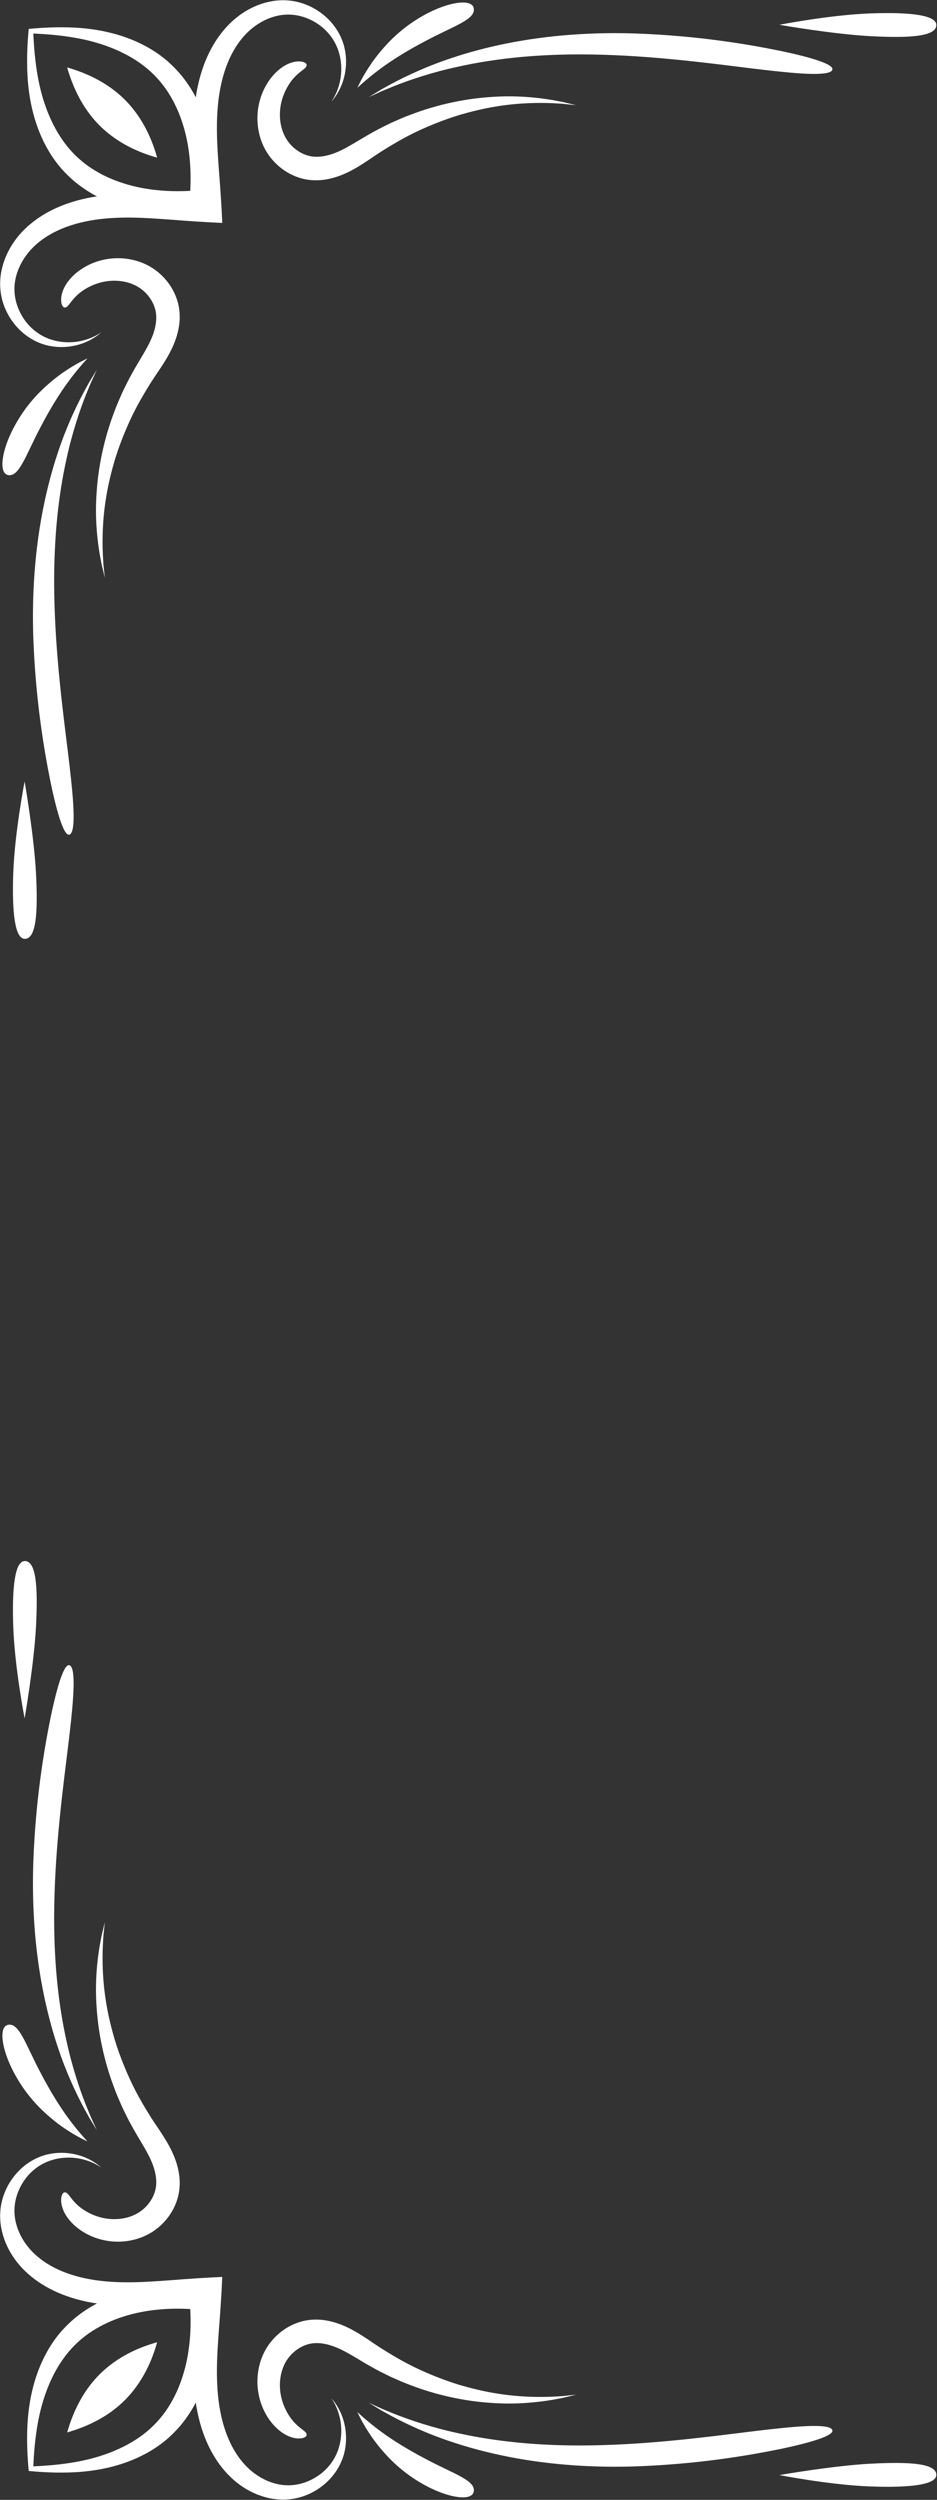 <?xml version="1.0" encoding="UTF-8" standalone="no"?>
<!-- Created with Inkscape (http://www.inkscape.org/) -->

<svg
   width="75"
   height="200"
   viewBox="0 0 19.844 52.917"
   version="1.1"
   id="svg1354"
   inkscape:version="1.1.2 (0a00cf5339, 2022-02-04)"
   sodipodi:docname="ornement-gauche.svg"
   xmlns:inkscape="http://www.inkscape.org/namespaces/inkscape"
   xmlns:sodipodi="http://sodipodi.sourceforge.net/DTD/sodipodi-0.dtd"
   xmlns="http://www.w3.org/2000/svg"
   xmlns:svg="http://www.w3.org/2000/svg">
  <rect x="0" y="0" width="19.844" height="52.917" fill="#333333" stroke="none"/>
  <sodipodi:namedview
     id="namedview1356"
     pagecolor="#ffffff"
     bordercolor="#666666"
     borderopacity="1.0"
     inkscape:pageshadow="2"
     inkscape:pageopacity="0.0"
     inkscape:pagecheckerboard="0"
     inkscape:document-units="mm"
     showgrid="false"
     units="px"
     inkscape:zoom="2.9645437"
     inkscape:cx="19.733222"
     inkscape:cy="96.13621"
     inkscape:window-width="1920"
     inkscape:window-height="1007"
     inkscape:window-x="0"
     inkscape:window-y="0"
     inkscape:window-maximized="1"
     inkscape:current-layer="layer1" />
  <defs
     id="defs1351" />
  <g
     inkscape:label="Calque 1"
     inkscape:groupmode="layer"
     id="layer1">
    <g
       id="g1474"
       transform="matrix(0.091,0,0,0.088,3.14,-3.896)"
       style="fill:#ffffff">
      <path
         d="m 6.981,117.419 c -0.857,-3.642 -3.007,-6.488 -5.53,-8.333 -2.574,-1.866 -5.435,-2.608 -7.987,-2.694 -2.571,-0.086 -4.879,0.469 -6.803,1.346 -3.798,1.753 -6.043,4.628 -6.682,6.948 -0.35,1.144 -0.281,2.097 -0.143,2.686 0.192,0.603 0.436,0.873 0.722,0.876 0.697,0.006 1.107,-0.989 2.13,-2.178 0.513,-0.597 1.19,-1.274 2.141,-1.931 0.937,-0.657 2.147,-1.31 3.561,-1.762 1.385,-0.443 3.045,-0.698 4.782,-0.532 1.732,0.154 3.561,0.734 5.091,1.88 1.537,1.15 2.867,2.956 3.374,5.032 0.516,2.014 0.135,4.554 -0.989,7.15 -1.035,2.489 -2.784,5.086 -4.38,8.116 -0.823,1.476 -1.537,3.036 -2.276,4.584 -0.668,1.586 -1.362,3.167 -1.926,4.798 -2.385,6.47 -3.704,13.243 -4.077,19.244 -0.436,6.007 0.115,11.217 0.699,14.848 0.163,0.906 0.31,1.72 0.439,2.433 0.161,0.704 0.301,1.307 0.413,1.797 0.229,0.977 0.355,1.509 0.355,1.509 0,0 -0.054,-0.514 -0.152,-1.47 -0.049,-0.475 -0.109,-1.061 -0.181,-1.744 -0.037,-0.686 -0.083,-1.473 -0.132,-2.347 -0.149,-3.496 -0.112,-8.449 0.811,-14.06 0.441,-2.804 1.135,-5.76 1.992,-8.775 0.894,-3.012 2.03,-6.06 3.348,-9.064 1.307,-3.012 2.895,-5.929 4.584,-8.734 1.623,-2.781 3.721,-5.478 5.275,-8.811 0.76,-1.634 1.356,-3.369 1.663,-5.205 0.321,-1.824 0.292,-3.776 -0.123,-5.609"
         style="fill:#ffffff;fill-opacity:1;fill-rule:nonzero;stroke:none;stroke-width:0.029"
         id="path128" />
      <path
         d="m -19.075,154.88 c 1.324,-6.411 3.113,-11.853 4.57,-15.659 0.376,-0.948 0.717,-1.8 1.012,-2.546 0.307,-0.74 0.596,-1.364 0.82,-1.877 0.453,-1.028 0.699,-1.586 0.699,-1.586 0,0 -0.292,0.499 -0.834,1.417 -0.269,0.46 -0.599,1.028 -0.989,1.69 -0.361,0.68 -0.777,1.459 -1.238,2.326 -1.797,3.497 -4.145,8.588 -6.112,14.839 -2.001,6.235 -3.655,13.594 -4.604,21.285 -0.975,7.688 -1.25,15.691 -0.992,23.151 0.525,14.648 2.437,26.516 4.039,34.671 1.657,8.158 3.156,12.643 4.28,12.456 1.316,-0.22 1.313,-4.994 0.462,-13.231 -0.806,-8.244 -2.592,-19.939 -3.495,-34.145 -0.413,-6.743 -0.631,-14.224 -0.252,-21.639 0.338,-7.415 1.267,-14.755 2.635,-21.151"
         style="fill:#ffffff;fill-opacity:1;fill-rule:nonzero;stroke:none;stroke-width:0.029"
         id="path130" />
      <path
         d="m -26.13,254.318 c -0.456,-9.075 -2.646,-22.072 -2.646,-22.072 0,0 -2.316,12.308 -2.646,22.072 -0.321,9.575 0.401,15.786 2.695,15.786 2.646,0 3.076,-6.23 2.597,-15.786"
         style="fill:#ffffff;fill-opacity:1;fill-rule:nonzero;stroke:none;stroke-width:0.029"
         id="path132" />
      <path
         d="m -19.932,133.951 c -1.611,1.17 -3.366,2.653 -5.037,4.349 -1.671,1.693 -3.214,3.633 -4.472,5.585 -2.471,3.838 -3.836,7.442 -4.306,10.056 -0.479,2.629 -0.075,4.263 1.003,4.572 1.299,0.371 2.348,-0.758 3.5,-2.861 1.152,-2.109 2.414,-5.231 4.312,-8.9 1.754,-3.497 4.168,-7.703 6.479,-10.885 0.565,-0.802 1.132,-1.524 1.634,-2.192 0.525,-0.648 0.992,-1.221 1.379,-1.702 0.808,-0.939 1.296,-1.5 1.296,-1.5 0,0 -0.625,0.324 -1.677,0.867 -1.044,0.576 -2.494,1.447 -4.111,2.611"
         style="fill:#ffffff;fill-opacity:1;fill-rule:nonzero;stroke:none;stroke-width:0.029"
         id="path134" />
      <path
         d="m -13.109,84.834 c -2.334,-1.569 -4.443,-3.562 -6.186,-5.935 -3.512,-4.756 -5.473,-10.742 -6.41,-16.152 -0.665,-3.841 -0.917,-7.412 -1.044,-10.412 2.895,0.131 6.338,0.392 10.048,1.084 5.218,0.968 10.997,3 15.587,6.639 2.288,1.806 4.211,3.993 5.725,6.411 1.508,2.421 2.629,5.023 3.409,7.605 0.843,2.709 1.322,5.422 1.582,8.018 0.264,2.593 0.292,5.083 0.198,7.445 -0.009,0.217 -0.023,0.425 -0.032,0.639 -0.206,0.012 -0.407,0.024 -0.616,0.033 -2.282,0.098 -4.681,0.071 -7.184,-0.205 -2.506,-0.27 -5.126,-0.766 -7.74,-1.64 -2.488,-0.805 -5,-1.97 -7.336,-3.529 z m -17.318,38.251 c 2.182,2.451 4.977,3.927 7.563,4.411 2.592,0.505 4.928,0.199 6.734,-0.342 1.818,-0.547 3.122,-1.346 3.956,-1.94 0.424,-0.294 0.725,-0.553 0.926,-0.731 0.204,-0.175 0.31,-0.264 0.31,-0.264 0,0 -0.109,0.071 -0.324,0.208 -0.209,0.143 -0.519,0.351 -0.949,0.573 -0.843,0.463 -2.136,1.037 -3.833,1.372 -1.691,0.315 -3.804,0.38 -6.017,-0.255 -2.21,-0.606 -4.443,-1.976 -6.149,-4.105 -1.689,-2.121 -2.864,-4.955 -2.93,-7.893 -0.089,-2.92 0.966,-5.956 2.761,-8.461 1.786,-2.51 4.332,-4.48 7.15,-5.858 2.824,-1.396 5.917,-2.219 8.973,-2.686 6.023,-0.888 11.805,-0.422 16.963,-0.048 4.75,0.386 8.97,0.68 12.513,0.829 -0.143,-3.672 -0.427,-8.045 -0.8,-12.967 -0.364,-5.344 -0.811,-11.336 0.043,-17.578 0.453,-3.164 1.247,-6.372 2.592,-9.295 1.333,-2.923 3.234,-5.561 5.653,-7.409 2.417,-1.863 5.349,-2.956 8.167,-2.864 2.835,0.071 5.567,1.286 7.614,3.036 2.058,1.768 3.38,4.085 3.965,6.372 0.611,2.293 0.55,4.486 0.244,6.238 -0.321,1.759 -0.874,3.098 -1.322,3.972 -0.215,0.443 -0.419,0.763 -0.553,0.983 -0.132,0.22 -0.204,0.333 -0.204,0.333 0,0 0.089,-0.11 0.258,-0.321 0.172,-0.208 0.421,-0.52 0.705,-0.96 0.573,-0.864 1.342,-2.216 1.872,-4.1 0.519,-1.872 0.817,-4.29 0.327,-6.978 -0.464,-2.68 -1.889,-5.576 -4.254,-7.837 -2.342,-2.255 -5.619,-3.951 -9.311,-4.165 -3.681,-0.232 -7.445,1.052 -10.535,3.262 -3.131,2.228 -5.521,5.374 -7.193,8.686 -1.683,3.33 -2.669,6.839 -3.248,10.178 -0.069,0.404 -0.112,0.799 -0.169,1.197 C 10.264,66.106 9.329,64.577 8.26,63.133 7.208,61.719 6.009,60.415 4.731,59.211 3.435,58.026 2.039,56.983 0.591,56.086 -5.231,52.483 -11.638,51.223 -17.062,50.92 c -4.165,-0.223 -7.821,0.021 -10.759,0.303 -0.272,3.045 -0.507,6.836 -0.292,11.149 0.292,5.621 1.508,12.26 4.985,18.296 0.866,1.497 1.872,2.944 3.013,4.29 1.164,1.322 2.422,2.564 3.784,3.654 1.396,1.108 2.873,2.077 4.392,2.914 -0.387,0.056 -0.765,0.104 -1.155,0.172 -3.225,0.6 -6.608,1.625 -9.822,3.366 -3.199,1.732 -6.235,4.209 -8.382,7.453 -2.133,3.205 -3.374,7.103 -3.148,10.917 0.204,3.829 1.84,7.222 4.019,9.649"
         style="fill:#ffffff;fill-opacity:1;fill-rule:nonzero;stroke:none;stroke-width:0.029"
         id="path136" />
      <path
         d="M -5.942,67.764 C -9.546,64.235 -14.078,61.909 -18.874,60.498 v 0 c 1.365,4.967 3.609,9.664 7.015,13.398 3.741,4.105 8.643,6.785 13.921,8.294 C 0.603,76.721 -1.983,71.641 -5.942,67.764"
         style="fill:#ffffff;fill-opacity:1;fill-rule:nonzero;stroke:none;stroke-width:0.029"
         id="path138" />
      <path
         d="m 98.119,69.214 c -0.476,-0.116 -1.058,-0.258 -1.734,-0.428 -0.688,-0.134 -1.474,-0.285 -2.348,-0.455 -3.503,-0.603 -8.532,-1.176 -14.331,-0.725 -5.788,0.386 -12.327,1.753 -18.568,4.224 -1.574,0.585 -3.099,1.304 -4.63,1.999 -1.494,0.763 -2.999,1.503 -4.423,2.356 -2.924,1.655 -5.433,3.467 -7.835,4.539 -2.503,1.165 -4.954,1.56 -6.9,1.028 -2.004,-0.529 -3.747,-1.907 -4.856,-3.499 -1.107,-1.583 -1.666,-3.482 -1.815,-5.276 -0.158,-1.8 0.086,-3.517 0.516,-4.955 0.436,-1.465 1.066,-2.718 1.7,-3.69 0.634,-0.986 1.284,-1.684 1.863,-2.216 1.144,-1.064 2.104,-1.485 2.101,-2.21 -0.006,-0.297 -0.264,-0.55 -0.846,-0.746 -0.568,-0.146 -1.488,-0.217 -2.592,0.146 -2.239,0.662 -5.014,2.989 -6.705,6.925 -0.849,1.996 -1.385,4.385 -1.302,7.052 0.086,2.644 0.8,5.606 2.6,8.273 1.783,2.614 4.529,4.842 8.044,5.733 1.766,0.428 3.649,0.457 5.412,0.128 1.772,-0.318 3.446,-0.939 5.02,-1.726 3.219,-1.61 5.822,-3.785 8.506,-5.466 2.706,-1.747 5.521,-3.396 8.428,-4.75 2.898,-1.367 5.84,-2.54 8.744,-3.467 2.913,-0.891 5.765,-1.61 8.471,-2.068 5.415,-0.957 10.194,-0.995 13.566,-0.841 0.846,0.053 1.605,0.098 2.268,0.137 0.659,0.074 1.224,0.14 1.683,0.19 0.92,0.101 1.419,0.154 1.419,0.154 0,0 -0.513,-0.131 -1.456,-0.368"
         style="fill:#ffffff;fill-opacity:1;fill-rule:nonzero;stroke:none;stroke-width:0.029"
         id="path140" />
      <path
         d="m 56.542,64.476 c -0.837,0.478 -1.588,0.906 -2.245,1.28 -0.642,0.404 -1.187,0.746 -1.634,1.028 -0.886,0.558 -1.365,0.862 -1.365,0.862 0,0 0.539,-0.255 1.531,-0.725 0.496,-0.229 1.095,-0.529 1.812,-0.85 0.72,-0.306 1.539,-0.657 2.457,-1.049 3.672,-1.509 8.921,-3.363 15.111,-4.732 6.172,-1.42 13.253,-2.382 20.409,-2.733 7.155,-0.392 14.377,-0.166 20.884,0.261 13.709,0.939 24.995,2.787 32.948,3.621 7.952,0.882 12.559,0.885 12.769,-0.478 0.183,-1.165 -4.145,-2.718 -12.017,-4.432 -7.869,-1.664 -19.322,-3.642 -33.458,-4.189 -7.198,-0.267 -14.922,0.018 -22.341,1.028 -7.422,0.983 -14.526,2.697 -20.54,4.771 -6.035,2.038 -10.948,4.471 -14.32,6.336"
         style="fill:#ffffff;fill-opacity:1;fill-rule:nonzero;stroke:none;stroke-width:0.029"
         id="path142" />
      <path
         d="m 168.168,47.492 c -9.423,0.342 -21.3,2.742 -21.3,2.742 0,0 12.542,2.273 21.3,2.742 9.222,0.496 15.234,0.051 15.234,-2.691 0,-2.374 -5.994,-3.125 -15.234,-2.792"
         style="fill:#ffffff;fill-opacity:1;fill-rule:nonzero;stroke:none;stroke-width:0.029"
         id="path144" />
      <path
         d="m 51.746,62.625 c 0.642,-0.52 1.339,-1.108 2.113,-1.693 3.07,-2.394 7.133,-4.893 10.507,-6.714 3.538,-1.964 6.553,-3.274 8.589,-4.468 2.03,-1.191 3.119,-2.279 2.758,-3.627 -0.295,-1.117 -1.872,-1.536 -4.409,-1.04 -2.526,0.487 -6,1.901 -9.704,4.462 -1.886,1.304 -3.755,2.902 -5.392,4.634 -1.634,1.732 -3.065,3.55 -4.194,5.22 -1.124,1.675 -1.964,3.179 -2.52,4.26 -0.527,1.09 -0.84,1.738 -0.84,1.738 0,0 0.545,-0.502 1.451,-1.343 0.462,-0.401 1.018,-0.885 1.643,-1.429"
         style="fill:#ffffff;fill-opacity:1;fill-rule:nonzero;stroke:none;stroke-width:0.029"
         id="path146" />
    </g>
    <g
       id="g1474-0"
       transform="matrix(0.091,0,0,-0.088,3.14,56.813)"
       style="fill:#ffffff">
      <path
         d="m 6.981,117.419 c -0.857,-3.642 -3.007,-6.488 -5.53,-8.333 -2.574,-1.866 -5.435,-2.608 -7.987,-2.694 -2.571,-0.086 -4.879,0.469 -6.803,1.346 -3.798,1.753 -6.043,4.628 -6.682,6.948 -0.35,1.144 -0.281,2.097 -0.143,2.686 0.192,0.603 0.436,0.873 0.722,0.876 0.697,0.006 1.107,-0.989 2.13,-2.178 0.513,-0.597 1.19,-1.274 2.141,-1.931 0.937,-0.657 2.147,-1.31 3.561,-1.762 1.385,-0.443 3.045,-0.698 4.782,-0.532 1.732,0.154 3.561,0.734 5.091,1.88 1.537,1.15 2.867,2.956 3.374,5.032 0.516,2.014 0.135,4.554 -0.989,7.15 -1.035,2.489 -2.784,5.086 -4.38,8.116 -0.823,1.476 -1.537,3.036 -2.276,4.584 -0.668,1.586 -1.362,3.167 -1.926,4.798 -2.385,6.47 -3.704,13.243 -4.077,19.244 -0.436,6.007 0.115,11.217 0.699,14.848 0.163,0.906 0.31,1.72 0.439,2.433 0.161,0.704 0.301,1.307 0.413,1.797 0.229,0.977 0.355,1.509 0.355,1.509 0,0 -0.054,-0.514 -0.152,-1.47 -0.049,-0.475 -0.109,-1.061 -0.181,-1.744 -0.037,-0.686 -0.083,-1.473 -0.132,-2.347 -0.149,-3.496 -0.112,-8.449 0.811,-14.06 0.441,-2.804 1.135,-5.76 1.992,-8.775 0.894,-3.012 2.03,-6.06 3.348,-9.064 1.307,-3.012 2.895,-5.929 4.584,-8.734 1.623,-2.781 3.721,-5.478 5.275,-8.811 0.76,-1.634 1.356,-3.369 1.663,-5.205 0.321,-1.824 0.292,-3.776 -0.123,-5.609"
         style="fill:#ffffff;fill-opacity:1;fill-rule:nonzero;stroke:none;stroke-width:0.029"
         id="path128-4" />
      <path
         d="m -19.075,154.88 c 1.324,-6.411 3.113,-11.853 4.57,-15.659 0.376,-0.948 0.717,-1.8 1.012,-2.546 0.307,-0.74 0.596,-1.364 0.82,-1.877 0.453,-1.028 0.699,-1.586 0.699,-1.586 0,0 -0.292,0.499 -0.834,1.417 -0.269,0.46 -0.599,1.028 -0.989,1.69 -0.361,0.68 -0.777,1.459 -1.238,2.326 -1.797,3.497 -4.145,8.588 -6.112,14.839 -2.001,6.235 -3.655,13.594 -4.604,21.285 -0.975,7.688 -1.25,15.691 -0.992,23.151 0.525,14.648 2.437,26.516 4.039,34.671 1.657,8.158 3.156,12.643 4.28,12.456 1.316,-0.22 1.313,-4.994 0.462,-13.231 -0.806,-8.244 -2.592,-19.939 -3.495,-34.145 -0.413,-6.743 -0.631,-14.224 -0.252,-21.639 0.338,-7.415 1.267,-14.755 2.635,-21.151"
         style="fill:#ffffff;fill-opacity:1;fill-rule:nonzero;stroke:none;stroke-width:0.029"
         id="path130-8" />
      <path
         d="m -26.13,254.318 c -0.456,-9.075 -2.646,-22.072 -2.646,-22.072 0,0 -2.316,12.308 -2.646,22.072 -0.321,9.575 0.401,15.786 2.695,15.786 2.646,0 3.076,-6.23 2.597,-15.786"
         style="fill:#ffffff;fill-opacity:1;fill-rule:nonzero;stroke:none;stroke-width:0.029"
         id="path132-8" />
      <path
         d="m -19.932,133.951 c -1.611,1.17 -3.366,2.653 -5.037,4.349 -1.671,1.693 -3.214,3.633 -4.472,5.585 -2.471,3.838 -3.836,7.442 -4.306,10.056 -0.479,2.629 -0.075,4.263 1.003,4.572 1.299,0.371 2.348,-0.758 3.5,-2.861 1.152,-2.109 2.414,-5.231 4.312,-8.9 1.754,-3.497 4.168,-7.703 6.479,-10.885 0.565,-0.802 1.132,-1.524 1.634,-2.192 0.525,-0.648 0.992,-1.221 1.379,-1.702 0.808,-0.939 1.296,-1.5 1.296,-1.5 0,0 -0.625,0.324 -1.677,0.867 -1.044,0.576 -2.494,1.447 -4.111,2.611"
         style="fill:#ffffff;fill-opacity:1;fill-rule:nonzero;stroke:none;stroke-width:0.029"
         id="path134-8" />
      <path
         d="m -13.109,84.834 c -2.334,-1.569 -4.443,-3.562 -6.186,-5.935 -3.512,-4.756 -5.473,-10.742 -6.41,-16.152 -0.665,-3.841 -0.917,-7.412 -1.044,-10.412 2.895,0.131 6.338,0.392 10.048,1.084 5.218,0.968 10.997,3 15.587,6.639 2.288,1.806 4.211,3.993 5.725,6.411 1.508,2.421 2.629,5.023 3.409,7.605 0.843,2.709 1.322,5.422 1.582,8.018 0.264,2.593 0.292,5.083 0.198,7.445 -0.009,0.217 -0.023,0.425 -0.032,0.639 -0.206,0.012 -0.407,0.024 -0.616,0.033 -2.282,0.098 -4.681,0.071 -7.184,-0.205 -2.506,-0.27 -5.126,-0.766 -7.74,-1.64 -2.488,-0.805 -5,-1.97 -7.336,-3.529 z m -17.318,38.251 c 2.182,2.451 4.977,3.927 7.563,4.411 2.592,0.505 4.928,0.199 6.734,-0.342 1.818,-0.547 3.122,-1.346 3.956,-1.94 0.424,-0.294 0.725,-0.553 0.926,-0.731 0.204,-0.175 0.31,-0.264 0.31,-0.264 0,0 -0.109,0.071 -0.324,0.208 -0.209,0.143 -0.519,0.351 -0.949,0.573 -0.843,0.463 -2.136,1.037 -3.833,1.372 -1.691,0.315 -3.804,0.38 -6.017,-0.255 -2.21,-0.606 -4.443,-1.976 -6.149,-4.105 -1.689,-2.121 -2.864,-4.955 -2.93,-7.893 -0.089,-2.92 0.966,-5.956 2.761,-8.461 1.786,-2.51 4.332,-4.48 7.15,-5.858 2.824,-1.396 5.917,-2.219 8.973,-2.686 6.023,-0.888 11.805,-0.422 16.963,-0.048 4.75,0.386 8.97,0.68 12.513,0.829 -0.143,-3.672 -0.427,-8.045 -0.8,-12.967 -0.364,-5.344 -0.811,-11.336 0.043,-17.578 0.453,-3.164 1.247,-6.372 2.592,-9.295 1.333,-2.923 3.234,-5.561 5.653,-7.409 2.417,-1.863 5.349,-2.956 8.167,-2.864 2.835,0.071 5.567,1.286 7.614,3.036 2.058,1.768 3.38,4.085 3.965,6.372 0.611,2.293 0.55,4.486 0.244,6.238 -0.321,1.759 -0.874,3.098 -1.322,3.972 -0.215,0.443 -0.419,0.763 -0.553,0.983 -0.132,0.22 -0.204,0.333 -0.204,0.333 0,0 0.089,-0.11 0.258,-0.321 0.172,-0.208 0.421,-0.52 0.705,-0.96 0.573,-0.864 1.342,-2.216 1.872,-4.1 0.519,-1.872 0.817,-4.29 0.327,-6.978 -0.464,-2.68 -1.889,-5.576 -4.254,-7.837 -2.342,-2.255 -5.619,-3.951 -9.311,-4.165 -3.681,-0.232 -7.445,1.052 -10.535,3.262 -3.131,2.228 -5.521,5.374 -7.193,8.686 -1.683,3.33 -2.669,6.839 -3.248,10.178 -0.069,0.404 -0.112,0.799 -0.169,1.197 C 10.264,66.106 9.329,64.577 8.26,63.133 7.208,61.719 6.009,60.415 4.731,59.211 3.435,58.026 2.039,56.983 0.591,56.086 -5.231,52.483 -11.638,51.223 -17.062,50.92 c -4.165,-0.223 -7.821,0.021 -10.759,0.303 -0.272,3.045 -0.507,6.836 -0.292,11.149 0.292,5.621 1.508,12.26 4.985,18.296 0.866,1.497 1.872,2.944 3.013,4.29 1.164,1.322 2.422,2.564 3.784,3.654 1.396,1.108 2.873,2.077 4.392,2.914 -0.387,0.056 -0.765,0.104 -1.155,0.172 -3.225,0.6 -6.608,1.625 -9.822,3.366 -3.199,1.732 -6.235,4.209 -8.382,7.453 -2.133,3.205 -3.374,7.103 -3.148,10.917 0.204,3.829 1.84,7.222 4.019,9.649"
         style="fill:#ffffff;fill-opacity:1;fill-rule:nonzero;stroke:none;stroke-width:0.029"
         id="path136-9" />
      <path
         d="M -5.942,67.764 C -9.546,64.235 -14.078,61.909 -18.874,60.498 v 0 c 1.365,4.967 3.609,9.664 7.015,13.398 3.741,4.105 8.643,6.785 13.921,8.294 C 0.603,76.721 -1.983,71.641 -5.942,67.764"
         style="fill:#ffffff;fill-opacity:1;fill-rule:nonzero;stroke:none;stroke-width:0.029"
         id="path138-7" />
      <path
         d="m 98.119,69.214 c -0.476,-0.116 -1.058,-0.258 -1.734,-0.428 -0.688,-0.134 -1.474,-0.285 -2.348,-0.455 -3.503,-0.603 -8.532,-1.176 -14.331,-0.725 -5.788,0.386 -12.327,1.753 -18.568,4.224 -1.574,0.585 -3.099,1.304 -4.63,1.999 -1.494,0.763 -2.999,1.503 -4.423,2.356 -2.924,1.655 -5.433,3.467 -7.835,4.539 -2.503,1.165 -4.954,1.56 -6.9,1.028 -2.004,-0.529 -3.747,-1.907 -4.856,-3.499 -1.107,-1.583 -1.666,-3.482 -1.815,-5.276 -0.158,-1.8 0.086,-3.517 0.516,-4.955 0.436,-1.465 1.066,-2.718 1.7,-3.69 0.634,-0.986 1.284,-1.684 1.863,-2.216 1.144,-1.064 2.104,-1.485 2.101,-2.21 -0.006,-0.297 -0.264,-0.55 -0.846,-0.746 -0.568,-0.146 -1.488,-0.217 -2.592,0.146 -2.239,0.662 -5.014,2.989 -6.705,6.925 -0.849,1.996 -1.385,4.385 -1.302,7.052 0.086,2.644 0.8,5.606 2.6,8.273 1.783,2.614 4.529,4.842 8.044,5.733 1.766,0.428 3.649,0.457 5.412,0.128 1.772,-0.318 3.446,-0.939 5.02,-1.726 3.219,-1.61 5.822,-3.785 8.506,-5.466 2.706,-1.747 5.521,-3.396 8.428,-4.75 2.898,-1.367 5.84,-2.54 8.744,-3.467 2.913,-0.891 5.765,-1.61 8.471,-2.068 5.415,-0.957 10.194,-0.995 13.566,-0.841 0.846,0.053 1.605,0.098 2.268,0.137 0.659,0.074 1.224,0.14 1.683,0.19 0.92,0.101 1.419,0.154 1.419,0.154 0,0 -0.513,-0.131 -1.456,-0.368"
         style="fill:#ffffff;fill-opacity:1;fill-rule:nonzero;stroke:none;stroke-width:0.029"
         id="path140-7" />
      <path
         d="m 56.542,64.476 c -0.837,0.478 -1.588,0.906 -2.245,1.28 -0.642,0.404 -1.187,0.746 -1.634,1.028 -0.886,0.558 -1.365,0.862 -1.365,0.862 0,0 0.539,-0.255 1.531,-0.725 0.496,-0.229 1.095,-0.529 1.812,-0.85 0.72,-0.306 1.539,-0.657 2.457,-1.049 3.672,-1.509 8.921,-3.363 15.111,-4.732 6.172,-1.42 13.253,-2.382 20.409,-2.733 7.155,-0.392 14.377,-0.166 20.884,0.261 13.709,0.939 24.995,2.787 32.948,3.621 7.952,0.882 12.559,0.885 12.769,-0.478 0.183,-1.165 -4.145,-2.718 -12.017,-4.432 -7.869,-1.664 -19.322,-3.642 -33.458,-4.189 -7.198,-0.267 -14.922,0.018 -22.341,1.028 -7.422,0.983 -14.526,2.697 -20.54,4.771 -6.035,2.038 -10.948,4.471 -14.32,6.336"
         style="fill:#ffffff;fill-opacity:1;fill-rule:nonzero;stroke:none;stroke-width:0.029"
         id="path142-6" />
      <path
         d="m 168.168,47.492 c -9.423,0.342 -21.3,2.742 -21.3,2.742 0,0 12.542,2.273 21.3,2.742 9.222,0.496 15.234,0.051 15.234,-2.691 0,-2.374 -5.994,-3.125 -15.234,-2.792"
         style="fill:#ffffff;fill-opacity:1;fill-rule:nonzero;stroke:none;stroke-width:0.029"
         id="path144-4" />
      <path
         d="m 51.746,62.625 c 0.642,-0.52 1.339,-1.108 2.113,-1.693 3.07,-2.394 7.133,-4.893 10.507,-6.714 3.538,-1.964 6.553,-3.274 8.589,-4.468 2.03,-1.191 3.119,-2.279 2.758,-3.627 -0.295,-1.117 -1.872,-1.536 -4.409,-1.04 -2.526,0.487 -6,1.901 -9.704,4.462 -1.886,1.304 -3.755,2.902 -5.392,4.634 -1.634,1.732 -3.065,3.55 -4.194,5.22 -1.124,1.675 -1.964,3.179 -2.52,4.26 -0.527,1.09 -0.84,1.738 -0.84,1.738 0,0 0.545,-0.502 1.451,-1.343 0.462,-0.401 1.018,-0.885 1.643,-1.429"
         style="fill:#ffffff;fill-opacity:1;fill-rule:nonzero;stroke:none;stroke-width:0.029"
         id="path146-3" />
    </g>
  </g>
</svg>
